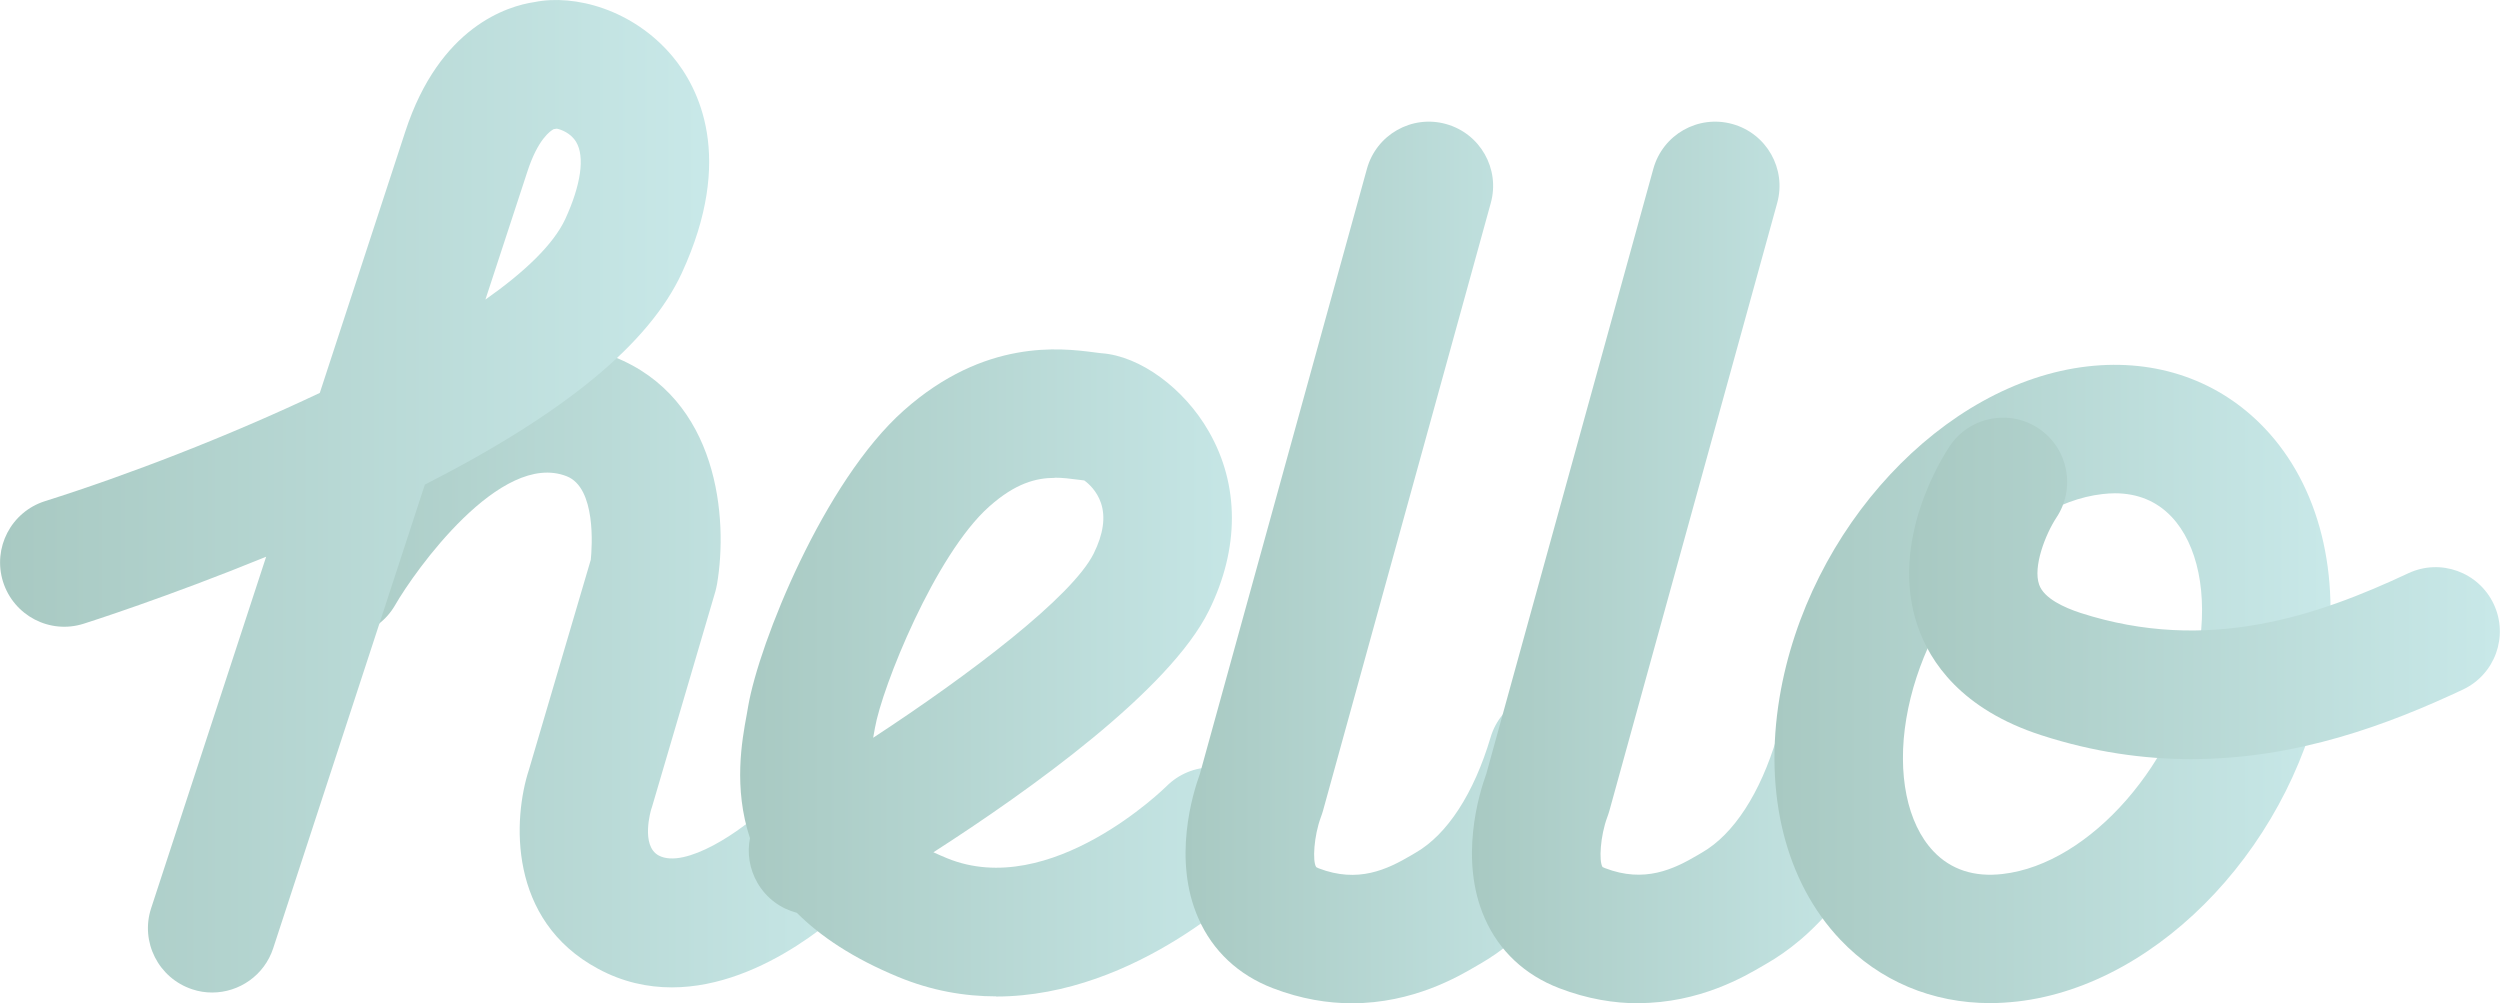 <?xml version="1.0" encoding="UTF-8"?>
<svg id="Layer_2" data-name="Layer 2" xmlns="http://www.w3.org/2000/svg" xmlns:xlink="http://www.w3.org/1999/xlink" viewBox="0 0 155.64 62.46">
  <defs>
    <style>
      .cls-1 {
        fill: url(#linear-gradient);
      }

      .cls-2 {
        fill: url(#linear-gradient-3);
      }

      .cls-3 {
        fill: url(#linear-gradient-4);
      }

      .cls-4 {
        fill: url(#linear-gradient-2);
      }

      .cls-5 {
        fill: url(#linear-gradient-6);
      }

      .cls-6 {
        fill: url(#linear-gradient-7);
      }

      .cls-7 {
        fill: url(#linear-gradient-5);
      }
    </style>
    <linearGradient id="linear-gradient" x1="17.12" y1="41.43" x2="54.62" y2="41.43" gradientUnits="userSpaceOnUse">
      <stop offset="0" stop-color="#a8c9c2"/>
      <stop offset=".99" stop-color="#c8e8e8"/>
    </linearGradient>
    <linearGradient id="linear-gradient-2" x1="46.09" y1="41.89" x2="79.46" y2="41.89" xlink:href="#linear-gradient"/>
    <linearGradient id="linear-gradient-3" x1="73.81" y1="35.01" x2="100.65" y2="35.01" xlink:href="#linear-gradient"/>
    <linearGradient id="linear-gradient-4" x1="91.64" y1="35.01" x2="118.47" y2="35.01" xlink:href="#linear-gradient"/>
    <linearGradient id="linear-gradient-5" x1="110.47" y1="42.59" x2="145.09" y2="42.59" xlink:href="#linear-gradient"/>
    <linearGradient id="linear-gradient-6" x1="118.86" y1="36.64" x2="155.64" y2="36.64" xlink:href="#linear-gradient"/>
    <linearGradient id="linear-gradient-7" x1="0" y1="30.89" x2="44.15" y2="30.89" xlink:href="#linear-gradient"/>
  </defs>
  <g id="Layer_1-2" data-name="Layer 1">
    <path class="cls-1" d="M41.82,61.47c-1.5,0-3.06-.33-4.59-1.16-5.63-3.02-5.29-9.37-4.3-12.39l3.85-13.07c.08-.8,.34-4.48-1.5-5.2-4.12-1.62-9.47,5.91-10.68,8.02-1.1,1.91-3.54,2.58-5.46,1.49-1.92-1.09-2.59-3.53-1.5-5.45,3.38-5.95,11.52-15.07,20.57-11.5,6.55,2.58,7.12,10.11,6.43,14.15-.03,.15-.06,.3-.1,.45l-3.95,13.43s-.03,.1-.05,.15h0s-.68,2.26,.47,2.87c1.62,.87,5.21-1.53,6.77-3.11,1.55-1.58,4.08-1.6,5.66-.05,1.58,1.55,1.6,4.08,.05,5.66-.69,.71-5.82,5.71-11.66,5.71Z"/>
    <path class="cls-4" d="M62.02,62.03c-1.97,0-4.02-.35-6.1-1.21-2.81-1.16-4.85-2.53-6.31-3.99-1-.26-1.89-.9-2.45-1.86-.51-.88-.65-1.87-.47-2.79-1.04-3.14-.5-6.09-.2-7.7l.09-.52c.68-3.93,4.71-13.99,9.69-18.41,5.03-4.47,9.78-3.88,11.81-3.62,.18,.02,.34,.05,.49,.06,2.4,.17,5.15,2.18,6.69,4.88,1.91,3.33,1.91,7.29,0,11.15-2.45,4.96-11.13,11.17-17.15,15.04,.27,.12,.55,.25,.85,.37,6.44,2.64,13.59-4.41,13.66-4.48,1.56-1.56,4.09-1.58,5.65-.02,1.57,1.55,1.59,4.07,.04,5.64-.36,.37-7.47,7.47-16.3,7.47Zm3.65-32.28c-1.16,0-2.45,.33-4.08,1.78-3.37,2.99-6.68,11.25-7.12,13.79l-.11,.61s0,0,0,0c6.05-3.96,12.39-8.78,13.73-11.47,.6-1.21,.75-2.27,.45-3.15-.25-.74-.77-1.21-1.04-1.4-.13-.01-.27-.03-.41-.05-.46-.06-.93-.12-1.42-.12Zm2.33,.21h0Z"/>
    <path class="cls-2" d="M84.17,62.46c-1.5,0-3.16-.26-4.93-.94-2.14-.82-3.74-2.32-4.63-4.34-1.62-3.66-.36-7.77,.09-9l10.4-37.67c.59-2.13,2.79-3.38,4.92-2.79,2.13,.59,3.38,2.79,2.79,4.92l-10.45,37.85c-.04,.13-.08,.26-.13,.39-.43,1.16-.53,2.74-.29,3.1h0s.06,.04,.16,.08c2.45,.94,4.26,.07,5.77-.82l.27-.16c1.96-1.13,3.62-3.68,4.66-7.18,.63-2.12,2.86-3.32,4.98-2.69,2.12,.63,3.32,2.86,2.69,4.98-2.09,7.02-5.69,10.31-8.35,11.83l-.19,.11c-1.14,.67-3.96,2.33-7.77,2.33Z"/>
    <path class="cls-3" d="M102,62.46c-1.5,0-3.16-.26-4.93-.94-2.14-.82-3.74-2.32-4.63-4.34-1.62-3.66-.36-7.77,.09-9l10.4-37.67c.59-2.13,2.78-3.38,4.92-2.79,2.13,.59,3.38,2.79,2.79,4.92l-10.45,37.85c-.04,.13-.08,.26-.13,.39-.43,1.16-.53,2.74-.29,3.1h0s.06,.03,.16,.07c2.45,.94,4.26,.07,5.77-.82l.27-.16c1.96-1.13,3.62-3.68,4.66-7.18,.63-2.12,2.86-3.32,4.98-2.69,2.12,.63,3.32,2.86,2.69,4.98-2.09,7.02-5.69,10.31-8.35,11.83l-.19,.11c-1.14,.67-3.96,2.33-7.76,2.33Z"/>
    <path class="cls-7" d="M123.91,62.45c-3.62,0-6.89-1.37-9.34-3.95-3.41-3.59-4.78-9.09-3.78-15.09,1.76-10.53,10.19-19.57,19.18-20.6,4.29-.49,8.2,.88,11.02,3.85,3.41,3.59,4.78,9.09,3.78,15.09h0c-1.76,10.53-10.19,19.57-19.18,20.6-.57,.06-1.13,.1-1.68,.1Zm7.75-31.74c-.25,0-.51,.02-.78,.05-5.45,.62-11.03,7.02-12.2,13.97-.58,3.45,.05,6.54,1.69,8.27,1.08,1.14,2.54,1.62,4.31,1.41,5.45-.62,11.03-7.02,12.2-13.97h0c.58-3.45-.05-6.54-1.69-8.27-.92-.97-2.11-1.46-3.53-1.46Z"/>
    <path class="cls-5" d="M136.41,47.26c-2.94,0-6.06-.43-9.33-1.49-4.98-1.61-6.93-4.57-7.69-6.78-1.84-5.33,1.61-10.64,2-11.23,1.24-1.83,3.73-2.31,5.55-1.07,1.82,1.23,2.3,3.71,1.08,5.54-.67,1.02-1.47,3.05-1.07,4.17,.3,.86,1.57,1.43,2.58,1.76,7.91,2.55,14.75,.18,20.4-2.47,2-.94,4.38-.08,5.32,1.92,.94,2,.08,4.38-1.92,5.32-4.6,2.16-10.32,4.33-16.92,4.33Z"/>
    <path class="cls-6" d="M13.21,61.79c-.41,0-.83-.06-1.24-.2-2.1-.69-3.25-2.95-2.56-5.05l7.16-21.88c-6.2,2.53-11.11,4.09-11.36,4.17-2.11,.67-4.35-.5-5.02-2.61-.66-2.11,.5-4.35,2.61-5.02,5.14-1.62,11.42-4.04,17.11-6.74l5.32-16.26C27.37,1.64,31.63,.37,33.27,.13c2.5-.51,6.14,.46,8.58,3.36,1.65,1.96,3.91,6.32,.6,13.5-2.03,4.4-7.28,8.73-16,13.18l-9.44,28.86c-.55,1.69-2.12,2.76-3.8,2.76ZM34.47,8.04c-.19,.1-.98,.61-1.64,2.65l-2.61,7.96c2.46-1.73,4.24-3.44,4.97-5.01,.98-2.13,1.23-3.88,.68-4.8-.34-.57-.96-.78-1.2-.83-.07,.01-.13,.02-.2,.03Zm-.39,.03h0Zm0,0h0Zm0,0s0,0,0,0c0,0,0,0,0,0Zm0,0h0Zm.89-.13s0,0,0,0c0,0,0,0,0,0Z"/>
  </g>
</svg>